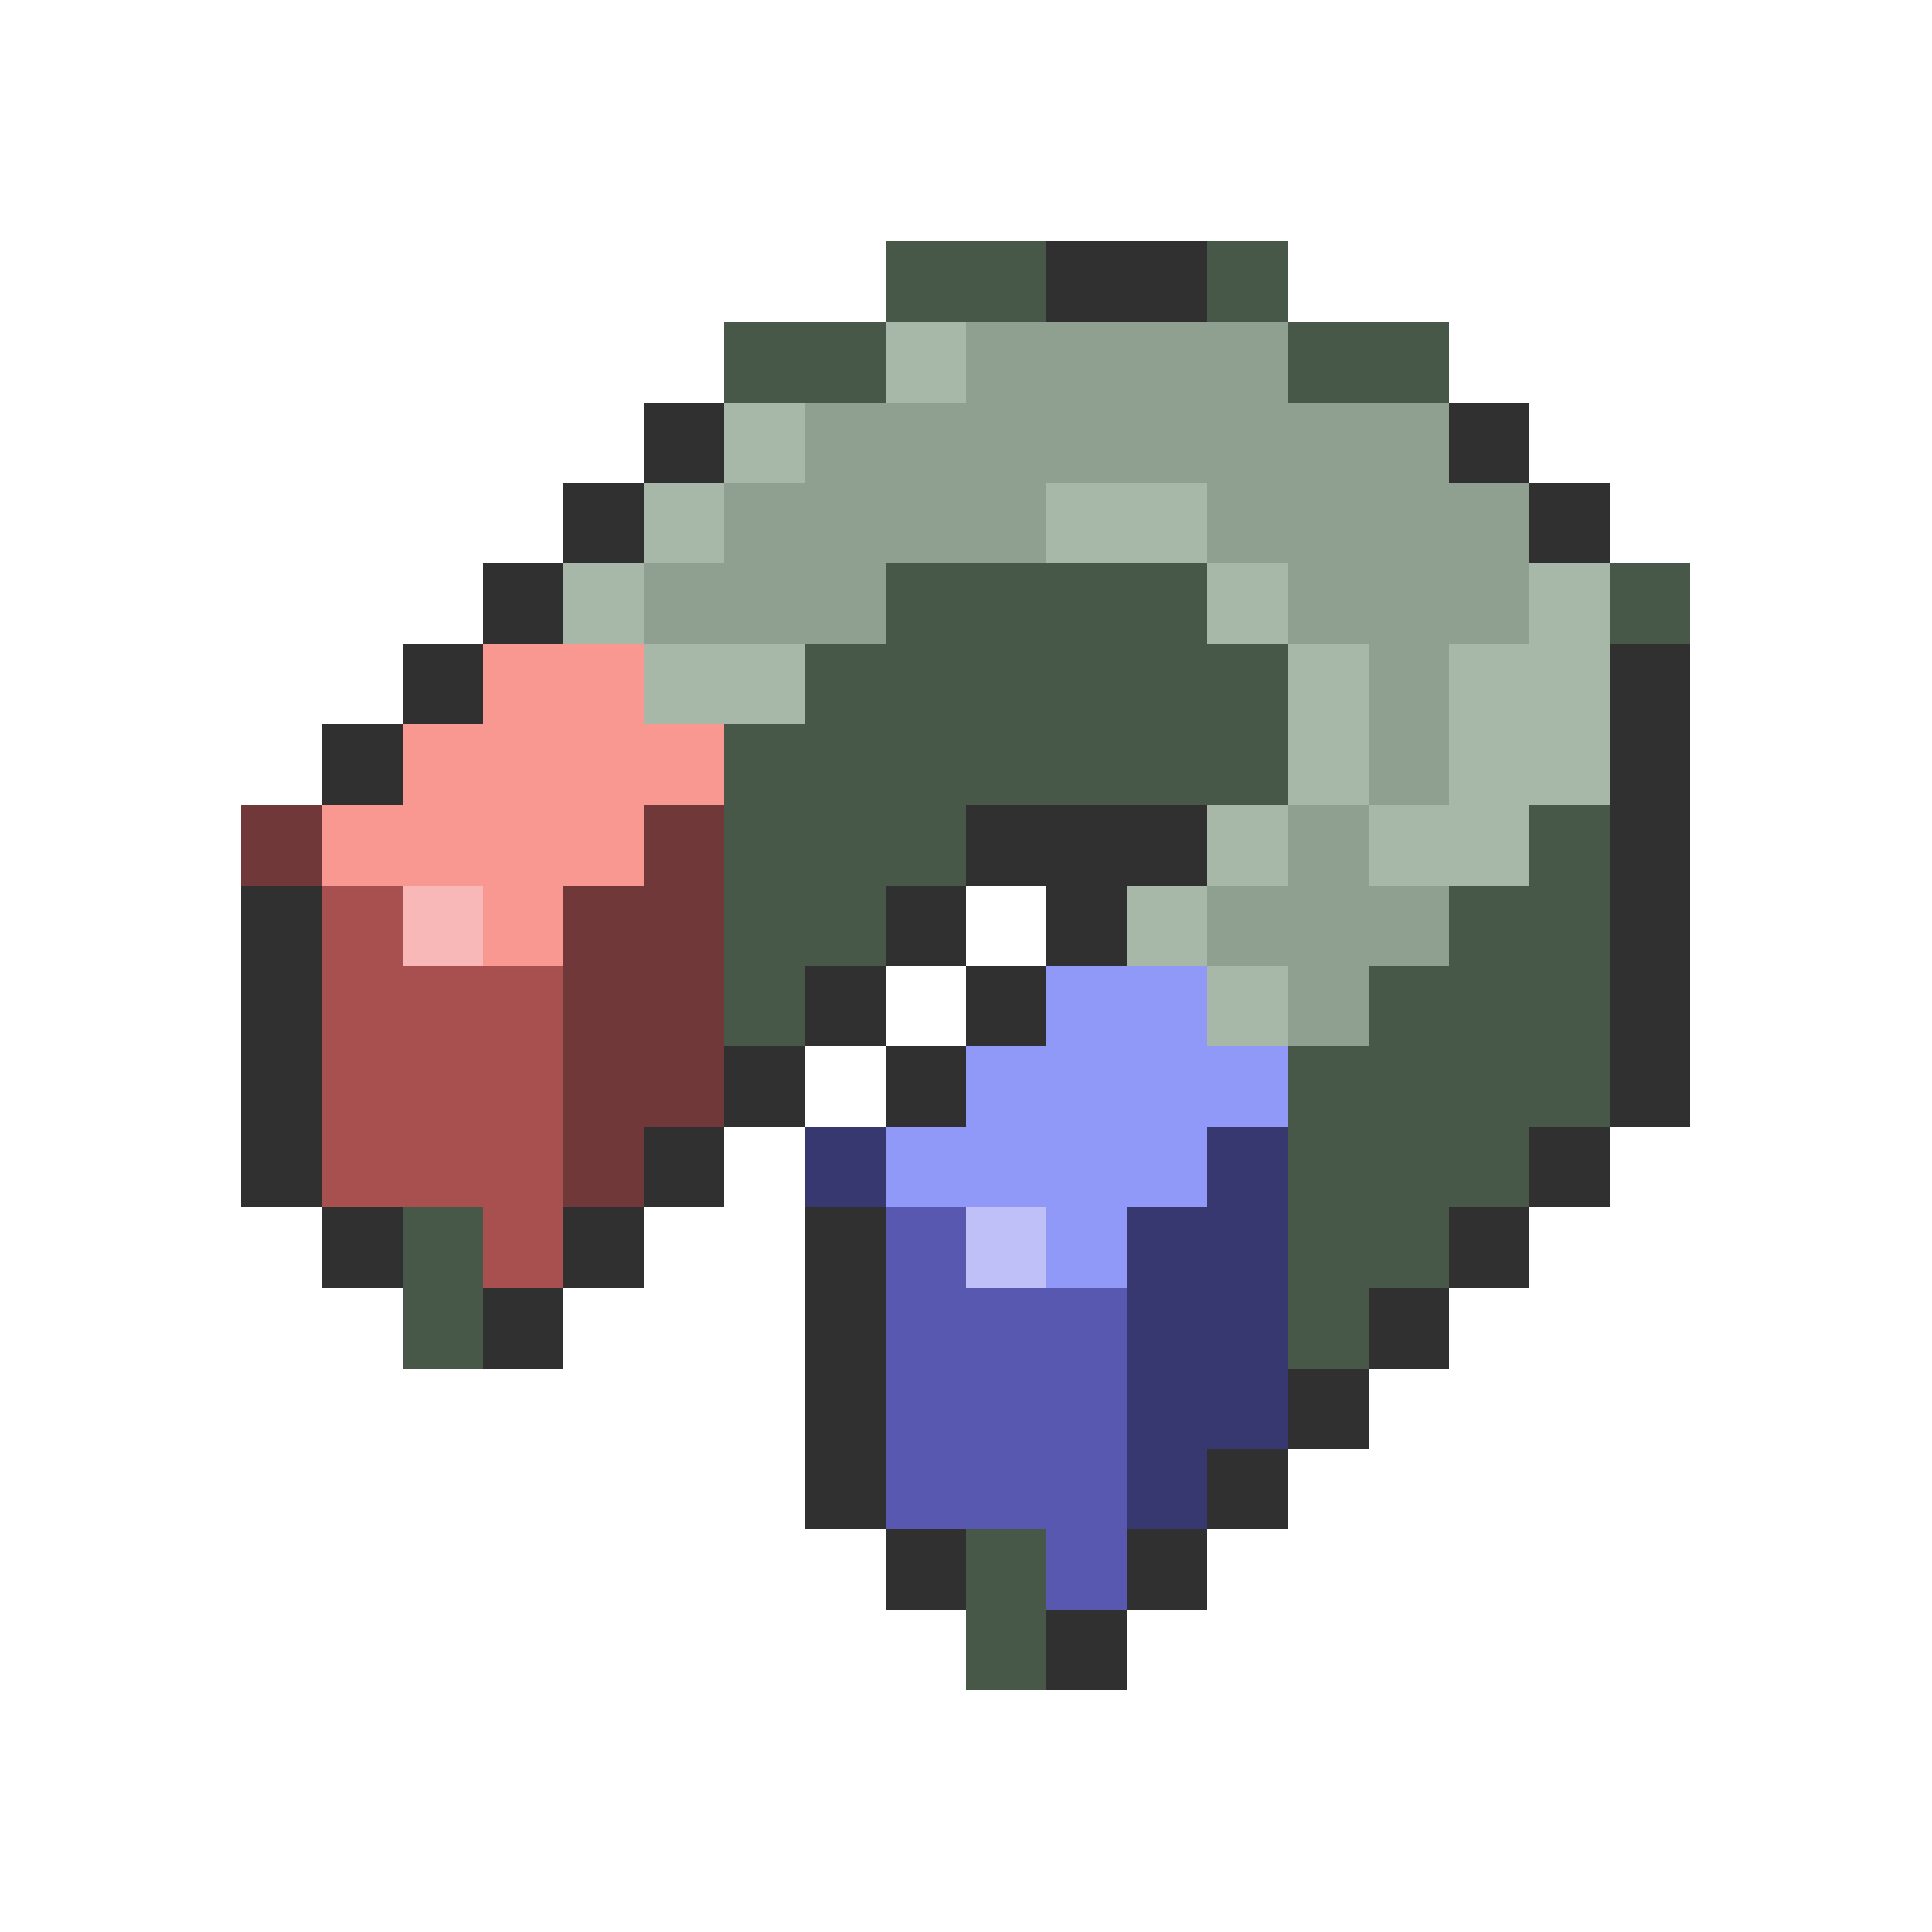 <svg xmlns="http://www.w3.org/2000/svg" viewBox="0 -0.5 24 24" shape-rendering="crispEdges">
<path stroke="#485848" d="M11 3h2M15 3h1M9 4h2M16 4h2M11 7h4M20 7h1M10 8h6M9 9h7M9 10h3M19 10h1M9 11h2M18 11h2M9 12h1M17 12h3M16 13h4M16 14h3M5 15h1M16 15h2M5 16h1M16 16h1M12 19h1M12 20h1" />
<path stroke="#303030" d="M13 3h2M8 5h1M18 5h1M7 6h1M19 6h1M6 7h1M5 8h1M20 8h1M4 9h1M20 9h1M12 10h3M20 10h1M3 11h1M11 11h1M13 11h1M20 11h1M3 12h1M10 12h1M12 12h1M20 12h1M3 13h1M9 13h1M11 13h1M20 13h1M3 14h1M8 14h1M19 14h1M4 15h1M7 15h1M10 15h1M18 15h1M6 16h1M10 16h1M17 16h1M10 17h1M16 17h1M10 18h1M15 18h1M11 19h1M14 19h1M13 20h1" />
<path stroke="#a8b8a8" d="M11 4h1M9 5h1M8 6h1M13 6h2M7 7h1M15 7h1M19 7h1M8 8h2M16 8h1M18 8h2M16 9h1M18 9h2M15 10h1M17 10h2M14 11h1M15 12h1" />
<path stroke="#90a090" d="M12 4h4M10 5h8M9 6h4M15 6h4M8 7h3M16 7h3M17 8h1M17 9h1M16 10h1M15 11h3M16 12h1" />
<path stroke="#f89890" d="M6 8h2M5 9h4M4 10h4M6 11h1" />
<path stroke="#703838" d="M3 10h1M8 10h1M7 11h2M7 12h2M7 13h2M7 14h1" />
<path stroke="#a85050" d="M4 11h1M4 12h3M4 13h3M4 14h3M6 15h1" />
<path stroke="#f8b8b8" d="M5 11h1" />
<path stroke="#9098f8" d="M13 12h2M12 13h4M11 14h4M13 15h1" />
<path stroke="#383870" d="M10 14h1M15 14h1M14 15h2M14 16h2M14 17h2M14 18h1" />
<path stroke="#5858b0" d="M11 15h1M11 16h3M11 17h3M11 18h3M13 19h1" />
<path stroke="#c0c0f8" d="M12 15h1" />
</svg>